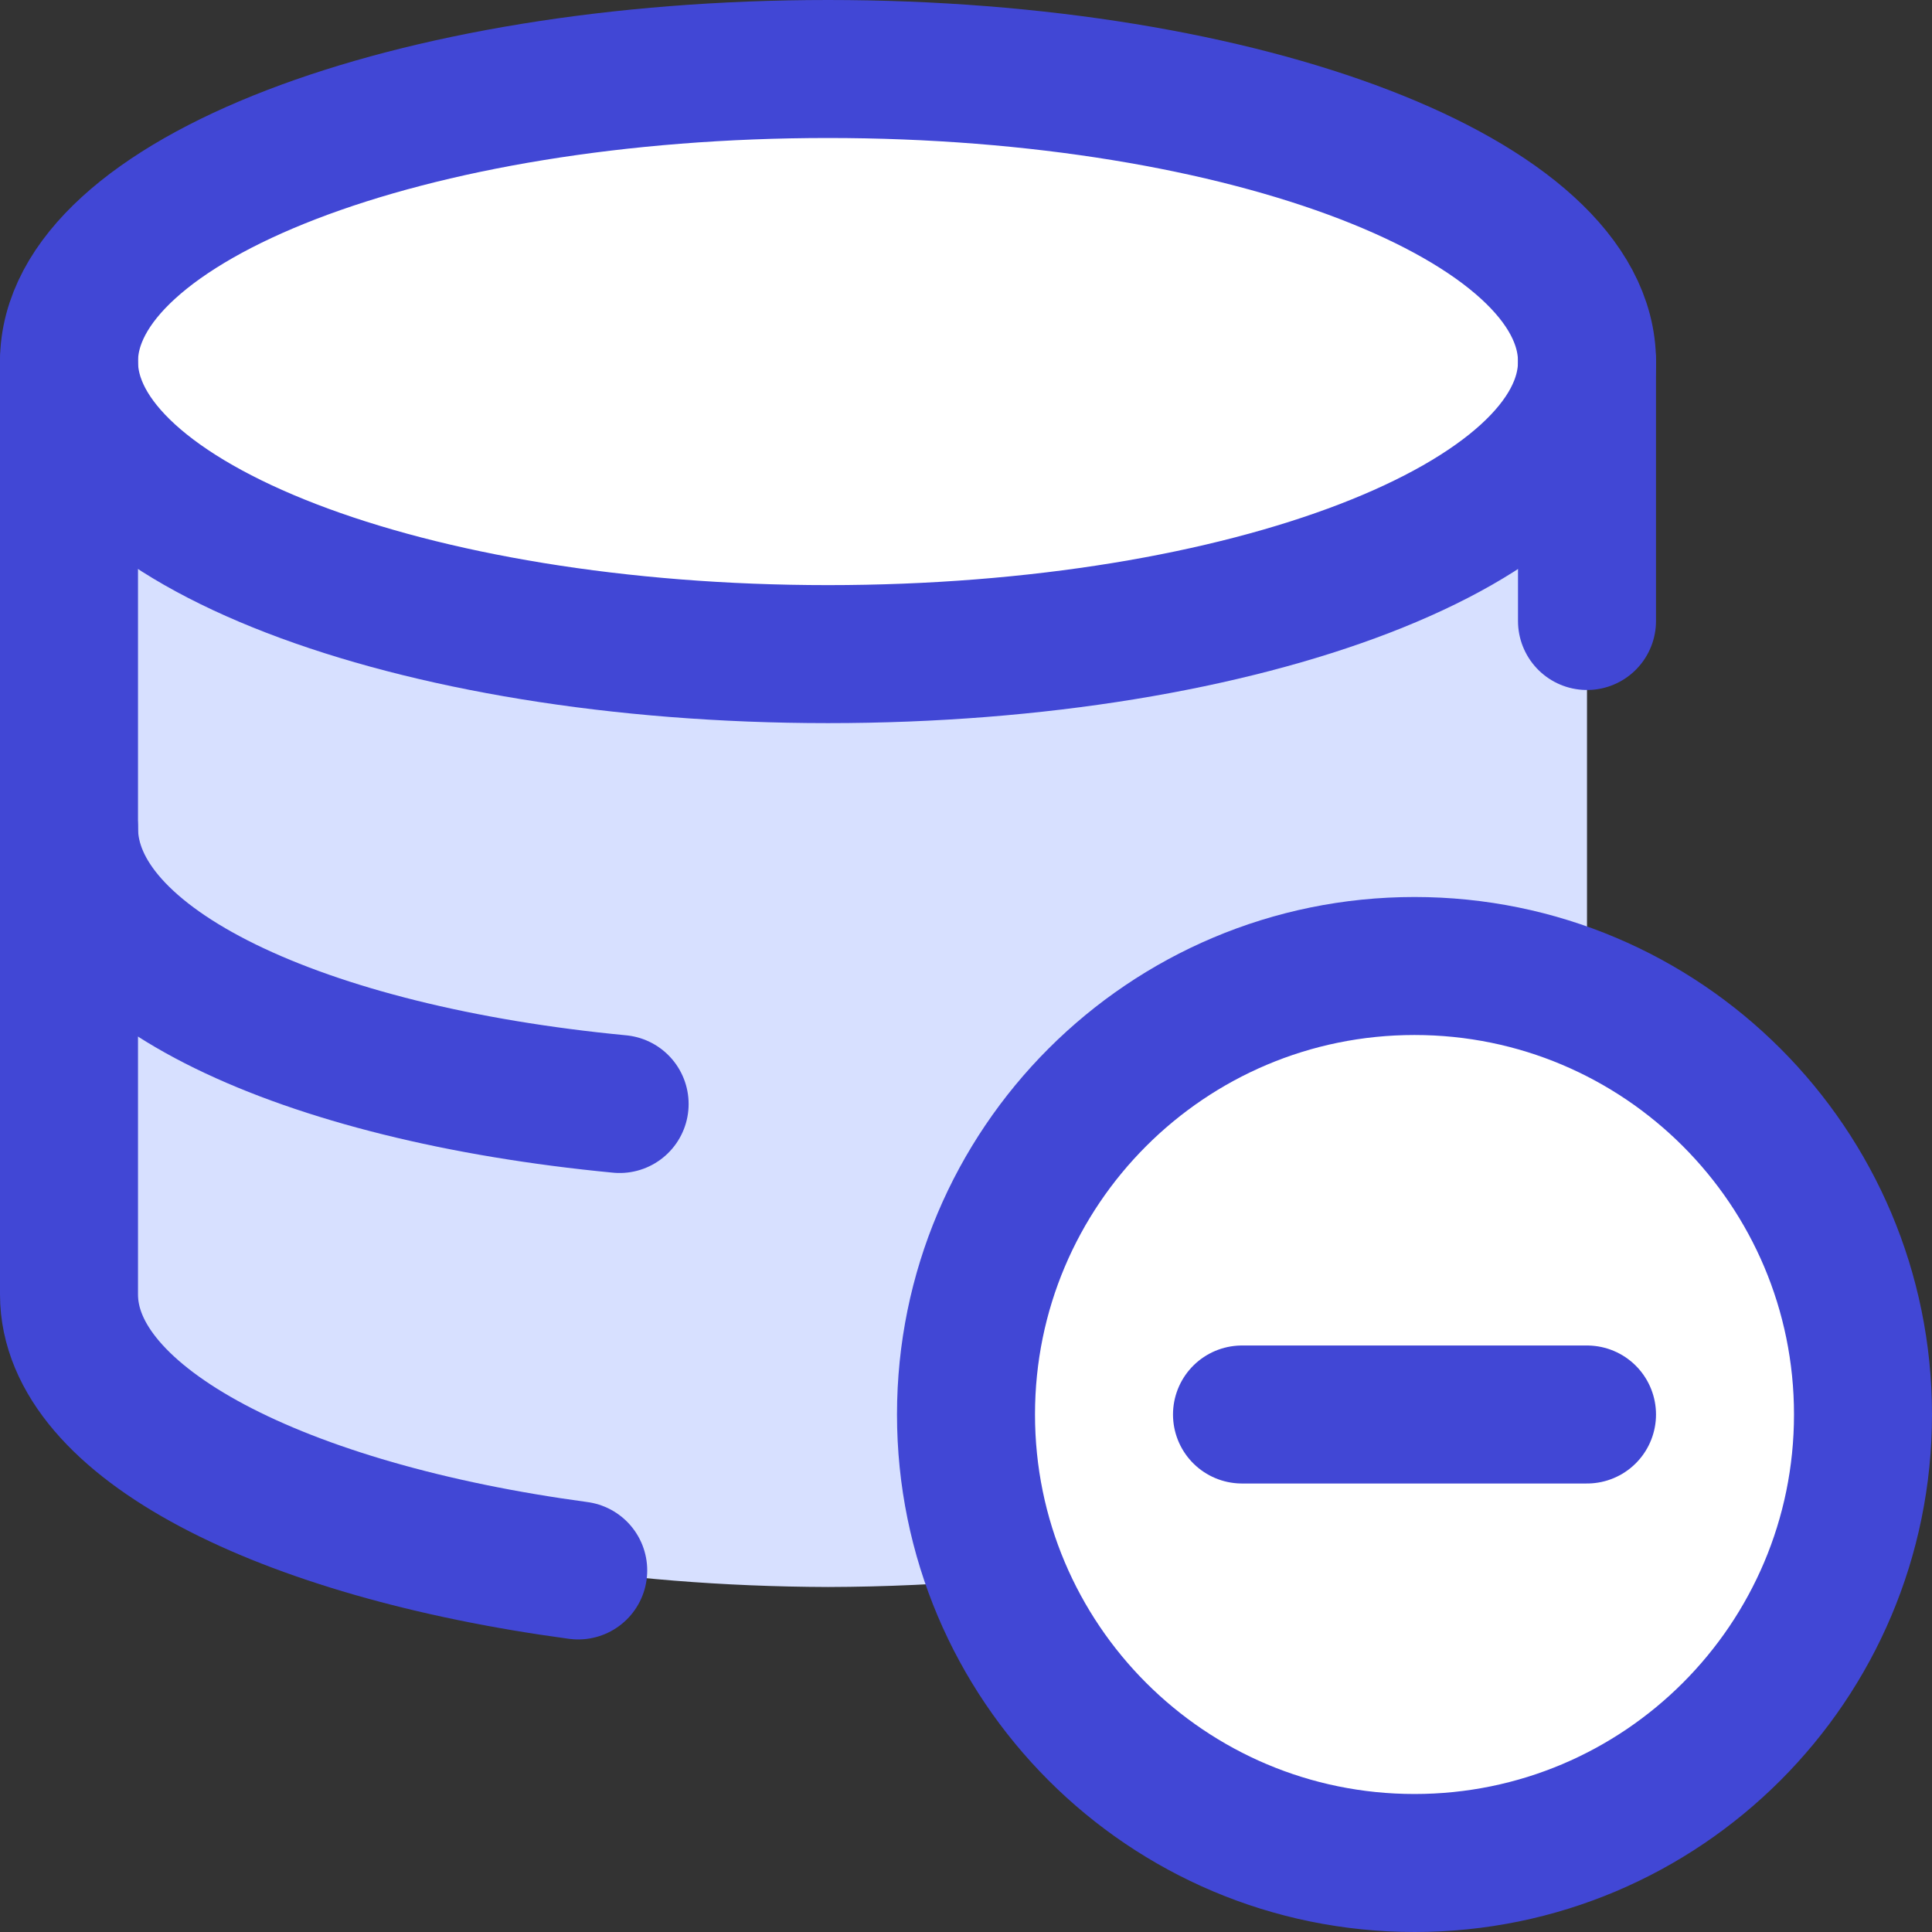 <svg xmlns="http://www.w3.org/2000/svg" fill="none" viewBox="0 0 14 14" id="Database-Subtract-2-Raid-Storage-Code-Disk-Programming-Database-Array-Hard-Disc-Minus--Streamline-Core">
  <rect x="0" y="0" width="14" height="14" fill="#333333" stroke="none"/>
  <desc>
    Database Subtract 2 Raid Storage Code Disk Programming Database Array Hard Disc Minus Streamline Icon: https://streamlinehq.com
  </desc>
  <g id="database-subtract-2-raid-storage-code-disk-programming-database-array-hard-disc-minus">
    <path id="Vector" fill="#ffffff" d="M6 4.74c3.038 0 5.5 -0.949 5.5 -2.12S9.038 0.5 6 0.5 0.5 1.449 0.5 2.62 2.962 4.74 6 4.74Z" stroke-width="1"></path>
    <path id="Subtract" fill="#d7e0ff" fill-rule="evenodd" d="M11.5 2.62c0 1.171 -2.462 2.12 -5.5 2.12S0.5 3.791 0.5 2.62v6.76C0.5 10.55 2.94 11.49 6 11.5c0.422 -0.001 0.833 -0.021 1.227 -0.055C7.08 11.075 7 10.672 7 10.25 7 8.455 8.455 7 10.25 7c0.443 0 0.865 0.089 1.25 0.249V2.62Z" clip-rule="evenodd" stroke-width="1"></path>
    <path id="Vector_2" fill="#ffffff" d="M10.25 13.5c1.795 0 3.25 -1.455 3.25 -3.25C13.5 8.455 12.045 7 10.25 7 8.455 7 7 8.455 7 10.25c0 1.795 1.455 3.25 3.25 3.25Z" stroke-width="1"></path>
    <path id="Vector_3" stroke="#4147d5" stroke-linecap="round" stroke-linejoin="round" d="M10.25 13.5c1.795 0 3.25 -1.455 3.25 -3.25C13.5 8.455 12.045 7 10.25 7 8.455 7 7 8.455 7 10.25c0 1.795 1.455 3.25 3.25 3.25Z" stroke-width="1"></path>
    <path id="Vector_4" stroke="#4147d5" stroke-linecap="round" stroke-linejoin="round" d="M9 10.25h2.5" stroke-width="1"></path>
    <path id="Vector_5" stroke="#4147d5" stroke-linecap="round" stroke-linejoin="round" d="M6 4.74c3.038 0 5.5 -0.949 5.5 -2.12S9.038 0.5 6 0.5 0.5 1.449 0.5 2.62 2.962 4.74 6 4.74Z" stroke-width="1"></path>
    <path id="Vector_6" stroke="#4147d5" stroke-linecap="round" stroke-linejoin="round" d="M11.5 4.5V2.62" stroke-width="1"></path>
    <path id="Vector_7" stroke="#4147d5" stroke-linecap="round" stroke-linejoin="round" d="M0.5 2.62v6.76c0 0.93 1.54 1.71 3.69 2" stroke-width="1"></path>
    <path id="Vector_8" stroke="#4147d5" stroke-linecap="round" stroke-linejoin="round" d="M4.49 8C2.19 7.78 0.5 7 0.5 6" stroke-width="1"></path>
  </g>
</svg>
